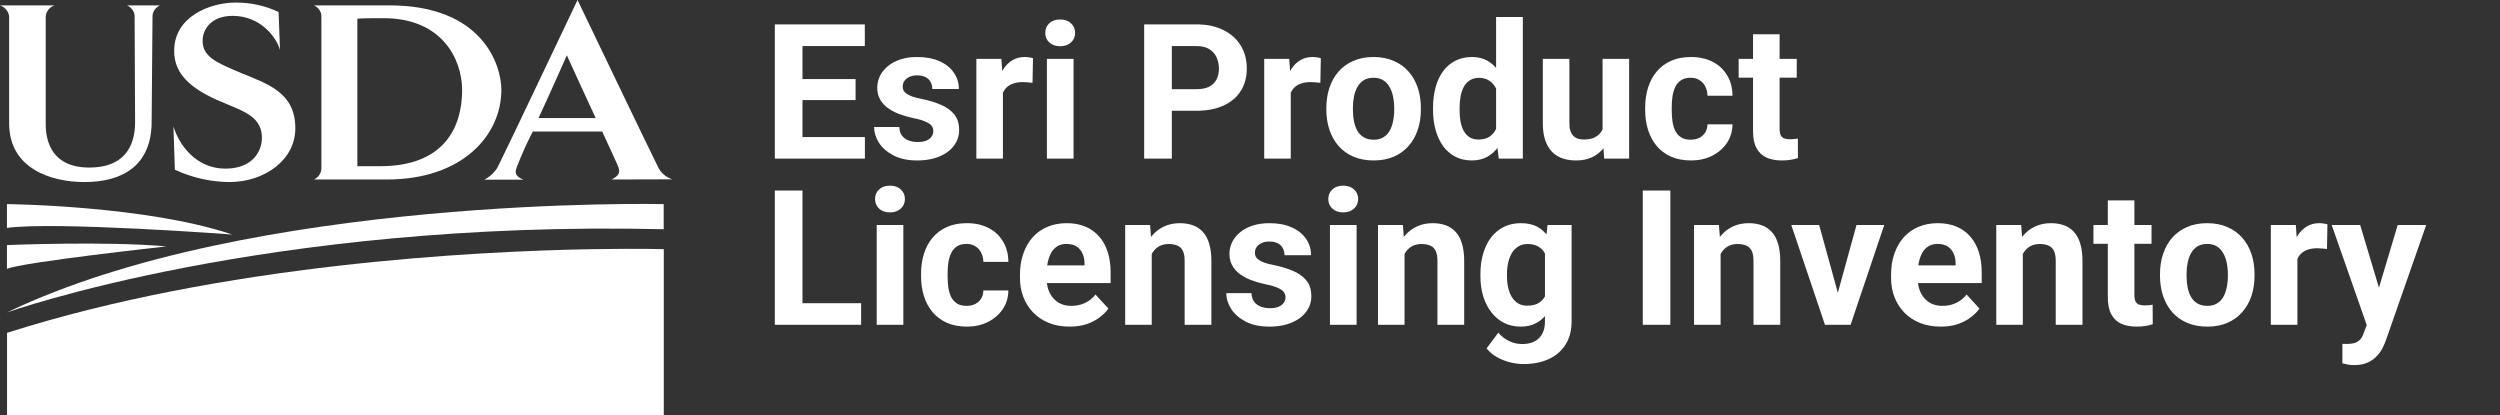 <svg width="331" height="55" viewBox="0 0 331 55" fill="none" xmlns="http://www.w3.org/2000/svg">
<rect x="0" y="0" width="331" height="55" fill="#333333" stroke="none"/>
<path d="M114.513 18.144V21H105.053V18.144H114.513ZM106.249 3.227V21H102.587V3.227H106.249ZM113.28 10.465V13.248H105.053V10.465H113.28ZM114.501 3.227V6.095H105.053V3.227H114.501ZM123.571 17.35C123.571 17.098 123.498 16.87 123.351 16.666C123.205 16.463 122.932 16.276 122.533 16.105C122.143 15.926 121.577 15.763 120.836 15.617C120.169 15.47 119.547 15.287 118.969 15.067C118.399 14.839 117.903 14.567 117.479 14.249C117.064 13.932 116.739 13.558 116.503 13.127C116.267 12.687 116.149 12.187 116.149 11.625C116.149 11.072 116.267 10.551 116.503 10.062C116.747 9.574 117.093 9.143 117.541 8.769C117.996 8.386 118.55 8.089 119.201 7.877C119.86 7.658 120.6 7.548 121.422 7.548C122.57 7.548 123.555 7.731 124.376 8.097C125.207 8.463 125.841 8.968 126.281 9.611C126.728 10.246 126.952 10.97 126.952 11.784H123.437C123.437 11.442 123.363 11.137 123.217 10.868C123.078 10.591 122.859 10.376 122.558 10.221C122.265 10.058 121.882 9.977 121.41 9.977C121.02 9.977 120.682 10.046 120.397 10.185C120.112 10.315 119.892 10.494 119.738 10.722C119.591 10.941 119.518 11.185 119.518 11.454C119.518 11.658 119.559 11.841 119.64 12.003C119.73 12.158 119.872 12.3 120.067 12.431C120.263 12.561 120.515 12.683 120.824 12.797C121.142 12.903 121.532 13 121.996 13.09C122.948 13.285 123.799 13.541 124.547 13.859C125.296 14.168 125.89 14.591 126.33 15.128C126.769 15.657 126.989 16.353 126.989 17.216C126.989 17.802 126.859 18.339 126.598 18.827C126.338 19.315 125.963 19.743 125.475 20.109C124.987 20.467 124.401 20.748 123.717 20.951C123.042 21.146 122.281 21.244 121.435 21.244C120.206 21.244 119.164 21.024 118.31 20.585C117.463 20.145 116.82 19.588 116.381 18.913C115.95 18.229 115.734 17.529 115.734 16.813H119.066C119.083 17.293 119.205 17.68 119.433 17.973C119.669 18.266 119.966 18.477 120.324 18.607C120.69 18.738 121.085 18.803 121.508 18.803C121.964 18.803 122.342 18.742 122.643 18.62C122.944 18.489 123.172 18.319 123.327 18.107C123.489 17.887 123.571 17.635 123.571 17.35ZM132.787 10.673V21H129.271V7.792H132.58L132.787 10.673ZM136.767 7.707L136.706 10.966C136.535 10.941 136.327 10.921 136.083 10.905C135.847 10.88 135.631 10.868 135.436 10.868C134.94 10.868 134.508 10.933 134.142 11.063C133.784 11.185 133.483 11.369 133.239 11.613C133.003 11.857 132.824 12.154 132.702 12.504C132.588 12.854 132.523 13.253 132.506 13.7L131.798 13.48C131.798 12.626 131.884 11.841 132.055 11.124C132.226 10.4 132.474 9.77 132.799 9.232C133.133 8.695 133.54 8.28 134.02 7.987C134.5 7.694 135.049 7.548 135.668 7.548C135.863 7.548 136.063 7.564 136.266 7.597C136.47 7.621 136.636 7.658 136.767 7.707ZM142.138 7.792V21H138.61V7.792H142.138ZM138.39 4.35C138.39 3.837 138.569 3.414 138.927 3.08C139.285 2.746 139.765 2.58 140.368 2.58C140.962 2.58 141.438 2.746 141.796 3.08C142.162 3.414 142.345 3.837 142.345 4.35C142.345 4.862 142.162 5.285 141.796 5.619C141.438 5.953 140.962 6.12 140.368 6.12C139.765 6.12 139.285 5.953 138.927 5.619C138.569 5.285 138.39 4.862 138.39 4.35ZM158.41 14.665H153.881V11.808H158.41C159.11 11.808 159.679 11.694 160.119 11.466C160.558 11.23 160.88 10.905 161.083 10.49C161.286 10.075 161.388 9.607 161.388 9.086C161.388 8.557 161.286 8.065 161.083 7.609C160.88 7.153 160.558 6.787 160.119 6.51C159.679 6.234 159.11 6.095 158.41 6.095H155.15V21H151.488V3.227H158.41C159.801 3.227 160.993 3.479 161.986 3.983C162.987 4.48 163.752 5.167 164.281 6.046C164.81 6.925 165.075 7.93 165.075 9.062C165.075 10.209 164.81 11.202 164.281 12.04C163.752 12.878 162.987 13.525 161.986 13.981C160.993 14.437 159.801 14.665 158.41 14.665ZM170.897 10.673V21H167.382V7.792H170.69L170.897 10.673ZM174.877 7.707L174.816 10.966C174.645 10.941 174.438 10.921 174.193 10.905C173.957 10.88 173.742 10.868 173.546 10.868C173.05 10.868 172.619 10.933 172.252 11.063C171.894 11.185 171.593 11.369 171.349 11.613C171.113 11.857 170.934 12.154 170.812 12.504C170.698 12.854 170.633 13.253 170.617 13.7L169.909 13.48C169.909 12.626 169.994 11.841 170.165 11.124C170.336 10.4 170.584 9.77 170.91 9.232C171.243 8.695 171.65 8.28 172.13 7.987C172.611 7.694 173.16 7.548 173.778 7.548C173.974 7.548 174.173 7.564 174.376 7.597C174.58 7.621 174.747 7.658 174.877 7.707ZM175.609 14.53V14.274C175.609 13.306 175.748 12.414 176.024 11.601C176.301 10.779 176.704 10.067 177.233 9.464C177.762 8.862 178.413 8.394 179.186 8.061C179.959 7.719 180.846 7.548 181.847 7.548C182.848 7.548 183.739 7.719 184.521 8.061C185.302 8.394 185.957 8.862 186.486 9.464C187.023 10.067 187.43 10.779 187.707 11.601C187.983 12.414 188.122 13.306 188.122 14.274V14.53C188.122 15.491 187.983 16.382 187.707 17.204C187.43 18.017 187.023 18.73 186.486 19.34C185.957 19.942 185.306 20.41 184.533 20.744C183.76 21.077 182.873 21.244 181.872 21.244C180.871 21.244 179.979 21.077 179.198 20.744C178.425 20.41 177.77 19.942 177.233 19.34C176.704 18.73 176.301 18.017 176.024 17.204C175.748 16.382 175.609 15.491 175.609 14.53ZM179.125 14.274V14.53C179.125 15.084 179.174 15.6 179.271 16.081C179.369 16.561 179.524 16.984 179.735 17.35C179.955 17.708 180.24 17.989 180.59 18.192C180.94 18.396 181.367 18.498 181.872 18.498C182.36 18.498 182.779 18.396 183.129 18.192C183.479 17.989 183.76 17.708 183.971 17.35C184.183 16.984 184.337 16.561 184.435 16.081C184.541 15.6 184.594 15.084 184.594 14.53V14.274C184.594 13.737 184.541 13.232 184.435 12.76C184.337 12.28 184.179 11.857 183.959 11.491C183.747 11.116 183.467 10.823 183.117 10.612C182.767 10.4 182.344 10.294 181.847 10.294C181.351 10.294 180.928 10.4 180.578 10.612C180.236 10.823 179.955 11.116 179.735 11.491C179.524 11.857 179.369 12.28 179.271 12.76C179.174 13.232 179.125 13.737 179.125 14.274ZM198.083 18.119V2.25H201.623V21H198.437L198.083 18.119ZM189.733 14.555V14.298C189.733 13.289 189.847 12.374 190.075 11.552C190.303 10.722 190.636 10.01 191.076 9.416C191.515 8.821 192.056 8.362 192.699 8.036C193.342 7.711 194.075 7.548 194.896 7.548C195.67 7.548 196.345 7.711 196.923 8.036C197.509 8.362 198.005 8.826 198.412 9.428C198.827 10.022 199.161 10.726 199.413 11.54C199.665 12.345 199.848 13.228 199.962 14.188V14.75C199.848 15.67 199.665 16.524 199.413 17.314C199.161 18.103 198.827 18.795 198.412 19.389C198.005 19.975 197.509 20.43 196.923 20.756C196.337 21.081 195.653 21.244 194.872 21.244C194.05 21.244 193.318 21.077 192.675 20.744C192.04 20.41 191.503 19.942 191.063 19.34C190.632 18.738 190.303 18.03 190.075 17.216C189.847 16.402 189.733 15.515 189.733 14.555ZM193.249 14.298V14.555C193.249 15.1 193.289 15.609 193.371 16.081C193.46 16.553 193.603 16.972 193.798 17.338C194.001 17.696 194.262 17.977 194.579 18.18C194.905 18.375 195.299 18.473 195.763 18.473C196.365 18.473 196.862 18.339 197.252 18.07C197.643 17.794 197.94 17.415 198.144 16.935C198.355 16.455 198.477 15.902 198.51 15.275V13.676C198.485 13.163 198.412 12.703 198.29 12.296C198.176 11.881 198.005 11.527 197.777 11.234C197.558 10.941 197.281 10.713 196.947 10.551C196.622 10.388 196.235 10.307 195.788 10.307C195.332 10.307 194.941 10.412 194.616 10.624C194.29 10.828 194.026 11.108 193.822 11.466C193.627 11.824 193.48 12.248 193.383 12.736C193.293 13.216 193.249 13.737 193.249 14.298ZM212.182 17.838V7.792H215.697V21H212.389L212.182 17.838ZM212.572 15.128L213.61 15.104C213.61 15.983 213.508 16.801 213.305 17.558C213.101 18.306 212.796 18.957 212.389 19.511C211.982 20.056 211.47 20.483 210.851 20.793C210.233 21.094 209.504 21.244 208.666 21.244C208.023 21.244 207.429 21.155 206.884 20.976C206.347 20.788 205.883 20.5 205.492 20.109C205.11 19.71 204.809 19.201 204.589 18.583C204.377 17.956 204.271 17.204 204.271 16.325V7.792H207.787V16.349C207.787 16.74 207.832 17.069 207.921 17.338C208.019 17.606 208.153 17.826 208.324 17.997C208.495 18.168 208.694 18.29 208.922 18.363C209.158 18.436 209.419 18.473 209.704 18.473C210.428 18.473 210.998 18.327 211.413 18.034C211.836 17.741 212.133 17.342 212.304 16.837C212.483 16.325 212.572 15.755 212.572 15.128ZM223.839 18.498C224.271 18.498 224.653 18.416 224.987 18.253C225.32 18.082 225.581 17.846 225.768 17.545C225.963 17.236 226.065 16.874 226.073 16.459H229.381C229.373 17.387 229.125 18.213 228.637 18.937C228.148 19.653 227.493 20.219 226.671 20.634C225.849 21.041 224.93 21.244 223.913 21.244C222.887 21.244 221.992 21.073 221.227 20.731C220.47 20.39 219.84 19.918 219.335 19.315C218.83 18.705 218.452 17.997 218.2 17.191C217.947 16.378 217.821 15.507 217.821 14.579V14.225C217.821 13.289 217.947 12.418 218.2 11.613C218.452 10.799 218.83 10.091 219.335 9.489C219.84 8.878 220.47 8.402 221.227 8.061C221.984 7.719 222.871 7.548 223.888 7.548C224.971 7.548 225.919 7.755 226.732 8.17C227.554 8.585 228.197 9.18 228.661 9.953C229.133 10.718 229.373 11.625 229.381 12.675H226.073C226.065 12.235 225.972 11.837 225.792 11.479C225.622 11.12 225.369 10.836 225.036 10.624C224.71 10.404 224.307 10.294 223.827 10.294C223.314 10.294 222.895 10.404 222.57 10.624C222.244 10.836 221.992 11.129 221.813 11.503C221.634 11.869 221.508 12.288 221.435 12.76C221.369 13.224 221.337 13.712 221.337 14.225V14.579C221.337 15.092 221.369 15.584 221.435 16.056C221.5 16.528 221.622 16.947 221.801 17.314C221.988 17.68 222.244 17.969 222.57 18.18C222.895 18.392 223.319 18.498 223.839 18.498ZM237.89 7.792V10.282H230.199V7.792H237.89ZM232.104 4.533H235.619V17.02C235.619 17.403 235.668 17.696 235.766 17.899C235.871 18.103 236.026 18.245 236.229 18.327C236.433 18.4 236.689 18.436 236.999 18.436C237.218 18.436 237.414 18.428 237.584 18.412C237.764 18.388 237.914 18.363 238.036 18.339L238.048 20.927C237.747 21.024 237.422 21.102 237.072 21.159C236.722 21.216 236.335 21.244 235.912 21.244C235.139 21.244 234.464 21.118 233.886 20.866C233.316 20.605 232.877 20.19 232.567 19.621C232.258 19.051 232.104 18.302 232.104 17.375V4.533ZM114.013 40.144V43H105.065V40.144H114.013ZM106.249 25.227V43H102.587V25.227H106.249ZM119.604 29.792V43H116.076V29.792H119.604ZM115.856 26.35C115.856 25.837 116.035 25.414 116.393 25.08C116.751 24.746 117.231 24.58 117.833 24.58C118.428 24.58 118.904 24.746 119.262 25.08C119.628 25.414 119.811 25.837 119.811 26.35C119.811 26.862 119.628 27.285 119.262 27.619C118.904 27.953 118.428 28.12 117.833 28.12C117.231 28.12 116.751 27.953 116.393 27.619C116.035 27.285 115.856 26.862 115.856 26.35ZM127.965 40.498C128.397 40.498 128.779 40.416 129.113 40.253C129.446 40.083 129.707 39.846 129.894 39.545C130.089 39.236 130.191 38.874 130.199 38.459H133.507C133.499 39.387 133.251 40.213 132.763 40.937C132.274 41.653 131.619 42.219 130.797 42.634C129.975 43.041 129.056 43.244 128.039 43.244C127.013 43.244 126.118 43.073 125.353 42.731C124.596 42.39 123.965 41.918 123.461 41.315C122.956 40.705 122.578 39.997 122.326 39.191C122.073 38.378 121.947 37.507 121.947 36.579V36.225C121.947 35.289 122.073 34.419 122.326 33.613C122.578 32.799 122.956 32.091 123.461 31.489C123.965 30.878 124.596 30.402 125.353 30.061C126.11 29.719 126.997 29.548 128.014 29.548C129.097 29.548 130.045 29.755 130.858 30.17C131.68 30.585 132.323 31.18 132.787 31.953C133.259 32.718 133.499 33.625 133.507 34.675H130.199C130.191 34.235 130.097 33.837 129.918 33.478C129.748 33.12 129.495 32.836 129.162 32.624C128.836 32.404 128.433 32.294 127.953 32.294C127.44 32.294 127.021 32.404 126.696 32.624C126.37 32.836 126.118 33.129 125.939 33.503C125.76 33.869 125.634 34.288 125.561 34.76C125.495 35.224 125.463 35.712 125.463 36.225V36.579C125.463 37.092 125.495 37.584 125.561 38.056C125.626 38.528 125.748 38.947 125.927 39.313C126.114 39.68 126.37 39.969 126.696 40.18C127.021 40.392 127.444 40.498 127.965 40.498ZM141.625 43.244C140.6 43.244 139.68 43.081 138.866 42.756C138.052 42.422 137.361 41.962 136.791 41.377C136.229 40.791 135.798 40.111 135.497 39.338C135.196 38.557 135.045 37.727 135.045 36.848V36.359C135.045 35.358 135.188 34.443 135.473 33.613C135.757 32.783 136.164 32.062 136.693 31.452C137.23 30.842 137.882 30.374 138.646 30.048C139.411 29.715 140.274 29.548 141.234 29.548C142.17 29.548 143 29.703 143.725 30.012C144.449 30.321 145.055 30.76 145.543 31.33C146.04 31.9 146.414 32.583 146.667 33.381C146.919 34.17 147.045 35.049 147.045 36.018V37.482H136.547V35.139H143.59V34.87C143.59 34.382 143.501 33.947 143.322 33.564C143.151 33.173 142.89 32.864 142.541 32.636C142.191 32.408 141.743 32.294 141.198 32.294C140.734 32.294 140.335 32.396 140.001 32.6C139.668 32.803 139.395 33.088 139.184 33.454C138.98 33.82 138.826 34.252 138.72 34.748C138.622 35.236 138.573 35.773 138.573 36.359V36.848C138.573 37.377 138.646 37.865 138.793 38.312C138.948 38.76 139.163 39.147 139.44 39.472C139.725 39.798 140.067 40.05 140.465 40.229C140.872 40.408 141.332 40.498 141.845 40.498C142.479 40.498 143.069 40.376 143.615 40.131C144.168 39.879 144.644 39.501 145.043 38.996L146.752 40.852C146.475 41.25 146.097 41.633 145.617 41.999C145.145 42.365 144.575 42.666 143.908 42.902C143.24 43.13 142.479 43.244 141.625 43.244ZM152.489 32.612V43H148.974V29.792H152.27L152.489 32.612ZM151.977 35.932H151.024C151.024 34.956 151.151 34.077 151.403 33.295C151.655 32.506 152.009 31.835 152.465 31.281C152.921 30.72 153.462 30.293 154.088 30C154.723 29.698 155.431 29.548 156.212 29.548C156.831 29.548 157.396 29.637 157.909 29.816C158.422 29.995 158.861 30.28 159.228 30.671C159.602 31.061 159.887 31.578 160.082 32.221C160.285 32.864 160.387 33.649 160.387 34.577V43H156.847V34.565C156.847 33.979 156.766 33.523 156.603 33.198C156.44 32.872 156.2 32.644 155.883 32.514C155.574 32.376 155.191 32.307 154.735 32.307C154.263 32.307 153.852 32.4 153.502 32.587C153.161 32.775 152.876 33.035 152.648 33.369C152.428 33.694 152.261 34.077 152.147 34.516C152.034 34.956 151.977 35.428 151.977 35.932ZM170.202 39.35C170.202 39.098 170.128 38.87 169.982 38.666C169.835 38.463 169.563 38.276 169.164 38.105C168.773 37.926 168.208 37.763 167.467 37.617C166.8 37.47 166.177 37.287 165.6 37.067C165.03 36.84 164.534 36.567 164.11 36.249C163.695 35.932 163.37 35.558 163.134 35.127C162.898 34.687 162.78 34.187 162.78 33.625C162.78 33.072 162.898 32.551 163.134 32.062C163.378 31.574 163.724 31.143 164.171 30.769C164.627 30.386 165.181 30.089 165.832 29.877C166.491 29.658 167.231 29.548 168.053 29.548C169.201 29.548 170.185 29.731 171.007 30.097C171.837 30.463 172.472 30.968 172.912 31.611C173.359 32.246 173.583 32.97 173.583 33.784H170.067C170.067 33.442 169.994 33.137 169.848 32.868C169.709 32.592 169.49 32.376 169.188 32.221C168.896 32.058 168.513 31.977 168.041 31.977C167.65 31.977 167.313 32.046 167.028 32.185C166.743 32.315 166.523 32.494 166.369 32.722C166.222 32.941 166.149 33.185 166.149 33.454C166.149 33.658 166.19 33.841 166.271 34.003C166.361 34.158 166.503 34.3 166.698 34.431C166.894 34.561 167.146 34.683 167.455 34.797C167.772 34.903 168.163 35 168.627 35.09C169.579 35.285 170.43 35.541 171.178 35.859C171.927 36.168 172.521 36.591 172.96 37.128C173.4 37.657 173.62 38.353 173.62 39.216C173.62 39.802 173.489 40.339 173.229 40.827C172.969 41.315 172.594 41.743 172.106 42.109C171.618 42.467 171.032 42.748 170.348 42.951C169.673 43.147 168.912 43.244 168.065 43.244C166.837 43.244 165.795 43.024 164.94 42.585C164.094 42.145 163.451 41.588 163.012 40.913C162.58 40.229 162.365 39.529 162.365 38.813H165.697C165.714 39.293 165.836 39.68 166.063 39.973C166.299 40.266 166.597 40.477 166.955 40.607C167.321 40.738 167.715 40.803 168.139 40.803C168.594 40.803 168.973 40.742 169.274 40.62C169.575 40.489 169.803 40.319 169.958 40.107C170.12 39.887 170.202 39.635 170.202 39.35ZM179.613 29.792V43H176.085V29.792H179.613ZM175.866 26.35C175.866 25.837 176.045 25.414 176.403 25.08C176.761 24.746 177.241 24.58 177.843 24.58C178.437 24.58 178.913 24.746 179.271 25.08C179.638 25.414 179.821 25.837 179.821 26.35C179.821 26.862 179.638 27.285 179.271 27.619C178.913 27.953 178.437 28.12 177.843 28.12C177.241 28.12 176.761 27.953 176.403 27.619C176.045 27.285 175.866 26.862 175.866 26.35ZM185.961 32.612V43H182.445V29.792H185.741L185.961 32.612ZM185.448 35.932H184.496C184.496 34.956 184.622 34.077 184.875 33.295C185.127 32.506 185.481 31.835 185.937 31.281C186.392 30.72 186.933 30.293 187.56 30C188.195 29.698 188.903 29.548 189.684 29.548C190.303 29.548 190.868 29.637 191.381 29.816C191.894 29.995 192.333 30.28 192.699 30.671C193.074 31.061 193.358 31.578 193.554 32.221C193.757 32.864 193.859 33.649 193.859 34.577V43H190.319V34.565C190.319 33.979 190.237 33.523 190.075 33.198C189.912 32.872 189.672 32.644 189.354 32.514C189.045 32.376 188.663 32.307 188.207 32.307C187.735 32.307 187.324 32.4 186.974 32.587C186.632 32.775 186.347 33.035 186.12 33.369C185.9 33.694 185.733 34.077 185.619 34.516C185.505 34.956 185.448 35.428 185.448 35.932ZM204.894 29.792H208.08V42.56C208.08 43.765 207.812 44.786 207.274 45.624C206.745 46.471 206.005 47.11 205.053 47.541C204.101 47.98 202.994 48.2 201.732 48.2C201.179 48.2 200.593 48.127 199.975 47.98C199.364 47.834 198.778 47.606 198.217 47.297C197.663 46.988 197.2 46.597 196.825 46.125L198.375 44.05C198.782 44.522 199.254 44.888 199.792 45.148C200.329 45.417 200.923 45.551 201.574 45.551C202.208 45.551 202.746 45.433 203.185 45.197C203.625 44.969 203.962 44.632 204.198 44.184C204.434 43.745 204.552 43.212 204.552 42.585V32.844L204.894 29.792ZM196.007 36.555V36.298C196.007 35.289 196.129 34.374 196.374 33.552C196.626 32.722 196.98 32.01 197.436 31.416C197.899 30.822 198.461 30.362 199.12 30.036C199.779 29.711 200.524 29.548 201.354 29.548C202.233 29.548 202.969 29.711 203.563 30.036C204.158 30.362 204.646 30.826 205.028 31.428C205.411 32.022 205.708 32.726 205.919 33.54C206.139 34.345 206.31 35.228 206.432 36.188V36.75C206.31 37.67 206.127 38.524 205.883 39.313C205.639 40.103 205.317 40.795 204.918 41.389C204.52 41.975 204.023 42.43 203.429 42.756C202.843 43.081 202.143 43.244 201.33 43.244C200.516 43.244 199.779 43.077 199.12 42.744C198.469 42.41 197.912 41.942 197.448 41.34C196.984 40.738 196.626 40.03 196.374 39.216C196.129 38.402 196.007 37.515 196.007 36.555ZM199.523 36.298V36.555C199.523 37.1 199.576 37.609 199.682 38.081C199.787 38.553 199.95 38.972 200.17 39.338C200.398 39.696 200.679 39.977 201.012 40.18C201.354 40.376 201.757 40.473 202.221 40.473C202.864 40.473 203.389 40.339 203.795 40.07C204.202 39.794 204.507 39.415 204.711 38.935C204.914 38.455 205.032 37.901 205.065 37.275V35.676C205.049 35.163 204.979 34.703 204.857 34.296C204.735 33.881 204.564 33.527 204.345 33.234C204.125 32.941 203.84 32.714 203.49 32.551C203.14 32.388 202.725 32.307 202.245 32.307C201.781 32.307 201.378 32.412 201.037 32.624C200.703 32.828 200.422 33.108 200.194 33.466C199.975 33.824 199.808 34.248 199.694 34.736C199.58 35.216 199.523 35.737 199.523 36.298ZM221.154 25.227V43H217.504V25.227H221.154ZM227.807 32.612V43H224.291V29.792H227.587L227.807 32.612ZM227.294 35.932H226.342C226.342 34.956 226.468 34.077 226.72 33.295C226.972 32.506 227.326 31.835 227.782 31.281C228.238 30.72 228.779 30.293 229.406 30C230.041 29.698 230.749 29.548 231.53 29.548C232.148 29.548 232.714 29.637 233.227 29.816C233.739 29.995 234.179 30.28 234.545 30.671C234.919 31.061 235.204 31.578 235.399 32.221C235.603 32.864 235.705 33.649 235.705 34.577V43H232.165V34.565C232.165 33.979 232.083 33.523 231.92 33.198C231.758 32.872 231.518 32.644 231.2 32.514C230.891 32.376 230.508 32.307 230.053 32.307C229.581 32.307 229.17 32.4 228.82 32.587C228.478 32.775 228.193 33.035 227.965 33.369C227.746 33.694 227.579 34.077 227.465 34.516C227.351 34.956 227.294 35.428 227.294 35.932ZM242.87 40.437L245.8 29.792H249.474L245.019 43H242.797L242.87 40.437ZM240.856 29.792L243.798 40.449L243.859 43H241.625L237.169 29.792H240.856ZM256.957 43.244C255.932 43.244 255.012 43.081 254.198 42.756C253.384 42.422 252.693 41.962 252.123 41.377C251.562 40.791 251.13 40.111 250.829 39.338C250.528 38.557 250.377 37.727 250.377 36.848V36.359C250.377 35.358 250.52 34.443 250.805 33.613C251.09 32.783 251.496 32.062 252.025 31.452C252.562 30.842 253.214 30.374 253.979 30.048C254.743 29.715 255.606 29.548 256.566 29.548C257.502 29.548 258.332 29.703 259.057 30.012C259.781 30.321 260.387 30.76 260.875 31.33C261.372 31.9 261.746 32.583 261.999 33.381C262.251 34.17 262.377 35.049 262.377 36.018V37.482H251.879V35.139H258.922V34.87C258.922 34.382 258.833 33.947 258.654 33.564C258.483 33.173 258.222 32.864 257.873 32.636C257.523 32.408 257.075 32.294 256.53 32.294C256.066 32.294 255.667 32.396 255.333 32.6C255 32.803 254.727 33.088 254.516 33.454C254.312 33.82 254.158 34.252 254.052 34.748C253.954 35.236 253.905 35.773 253.905 36.359V36.848C253.905 37.377 253.979 37.865 254.125 38.312C254.28 38.76 254.495 39.147 254.772 39.472C255.057 39.798 255.399 40.05 255.797 40.229C256.204 40.408 256.664 40.498 257.177 40.498C257.812 40.498 258.402 40.376 258.947 40.131C259.5 39.879 259.976 39.501 260.375 38.996L262.084 40.852C261.807 41.25 261.429 41.633 260.949 41.999C260.477 42.365 259.907 42.666 259.24 42.902C258.572 43.13 257.812 43.244 256.957 43.244ZM267.821 32.612V43H264.306V29.792H267.602L267.821 32.612ZM267.309 35.932H266.356C266.356 34.956 266.483 34.077 266.735 33.295C266.987 32.506 267.341 31.835 267.797 31.281C268.253 30.72 268.794 30.293 269.42 30C270.055 29.698 270.763 29.548 271.544 29.548C272.163 29.548 272.729 29.637 273.241 29.816C273.754 29.995 274.193 30.28 274.56 30.671C274.934 31.061 275.219 31.578 275.414 32.221C275.618 32.864 275.719 33.649 275.719 34.577V43H272.179V34.565C272.179 33.979 272.098 33.523 271.935 33.198C271.772 32.872 271.532 32.644 271.215 32.514C270.906 32.376 270.523 32.307 270.067 32.307C269.595 32.307 269.184 32.4 268.834 32.587C268.493 32.775 268.208 33.035 267.98 33.369C267.76 33.694 267.593 34.077 267.479 34.516C267.366 34.956 267.309 35.428 267.309 35.932ZM284.862 29.792V32.282H277.172V29.792H284.862ZM279.076 26.533H282.592V39.02C282.592 39.403 282.641 39.696 282.738 39.899C282.844 40.103 282.999 40.245 283.202 40.327C283.406 40.4 283.662 40.437 283.971 40.437C284.191 40.437 284.386 40.428 284.557 40.412C284.736 40.388 284.887 40.363 285.009 40.339L285.021 42.927C284.72 43.024 284.394 43.102 284.044 43.159C283.694 43.216 283.308 43.244 282.885 43.244C282.112 43.244 281.436 43.118 280.858 42.866C280.289 42.605 279.849 42.19 279.54 41.621C279.231 41.051 279.076 40.302 279.076 39.374V26.533ZM285.985 36.53V36.274C285.985 35.306 286.124 34.414 286.4 33.601C286.677 32.779 287.08 32.067 287.609 31.464C288.138 30.862 288.789 30.394 289.562 30.061C290.335 29.719 291.222 29.548 292.223 29.548C293.224 29.548 294.115 29.719 294.896 30.061C295.678 30.394 296.333 30.862 296.862 31.464C297.399 32.067 297.806 32.779 298.083 33.601C298.359 34.414 298.498 35.306 298.498 36.274V36.53C298.498 37.491 298.359 38.382 298.083 39.204C297.806 40.017 297.399 40.73 296.862 41.34C296.333 41.942 295.682 42.41 294.909 42.744C294.136 43.077 293.249 43.244 292.248 43.244C291.247 43.244 290.355 43.077 289.574 42.744C288.801 42.41 288.146 41.942 287.609 41.34C287.08 40.73 286.677 40.017 286.4 39.204C286.124 38.382 285.985 37.491 285.985 36.53ZM289.501 36.274V36.53C289.501 37.084 289.55 37.6 289.647 38.081C289.745 38.561 289.9 38.984 290.111 39.35C290.331 39.708 290.616 39.989 290.966 40.192C291.316 40.396 291.743 40.498 292.248 40.498C292.736 40.498 293.155 40.396 293.505 40.192C293.855 39.989 294.136 39.708 294.347 39.35C294.559 38.984 294.713 38.561 294.811 38.081C294.917 37.6 294.97 37.084 294.97 36.53V36.274C294.97 35.737 294.917 35.232 294.811 34.76C294.713 34.28 294.555 33.857 294.335 33.491C294.123 33.116 293.843 32.823 293.493 32.612C293.143 32.4 292.72 32.294 292.223 32.294C291.727 32.294 291.304 32.4 290.954 32.612C290.612 32.823 290.331 33.116 290.111 33.491C289.9 33.857 289.745 34.28 289.647 34.76C289.55 35.232 289.501 35.737 289.501 36.274ZM304.174 32.673V43H300.658V29.792H303.966L304.174 32.673ZM308.153 29.706L308.092 32.966C307.921 32.941 307.714 32.921 307.47 32.905C307.234 32.88 307.018 32.868 306.823 32.868C306.326 32.868 305.895 32.933 305.529 33.063C305.171 33.185 304.87 33.369 304.625 33.613C304.389 33.857 304.21 34.154 304.088 34.504C303.974 34.854 303.909 35.253 303.893 35.7L303.185 35.48C303.185 34.626 303.271 33.841 303.441 33.124C303.612 32.4 303.861 31.77 304.186 31.232C304.52 30.695 304.927 30.28 305.407 29.987C305.887 29.694 306.436 29.548 307.055 29.548C307.25 29.548 307.449 29.564 307.653 29.597C307.856 29.621 308.023 29.658 308.153 29.706ZM313.952 41.511L317.455 29.792H321.227L315.917 44.99C315.803 45.323 315.648 45.681 315.453 46.064C315.266 46.447 315.01 46.809 314.684 47.15C314.367 47.5 313.964 47.785 313.476 48.005C312.995 48.225 312.405 48.334 311.706 48.334C311.372 48.334 311.099 48.314 310.888 48.273C310.676 48.233 310.424 48.176 310.131 48.102V45.527C310.22 45.527 310.314 45.527 310.412 45.527C310.509 45.535 310.603 45.539 310.692 45.539C311.156 45.539 311.535 45.486 311.828 45.38C312.121 45.275 312.357 45.112 312.536 44.892C312.715 44.681 312.857 44.404 312.963 44.062L313.952 41.511ZM312.487 29.792L315.355 39.362L315.856 43.085L313.463 43.342L308.715 29.792H312.487Z" fill="white"/>
<g clip-path="url(#clip0_114_103)">
<path d="M20.192 2.237L20.077 16.104C20.077 21.868 16.288 24.104 11.185 24.104C6.791 24.104 1.211 22.343 1.211 16.339V2.237C1.193 1.904 1.069 1.583 0.855 1.312C0.64 1.042 0.343 0.833 0 0.711H7.203C6.869 0.838 6.583 1.05 6.379 1.321C6.175 1.591 6.062 1.909 6.053 2.237V16.454C6.053 18.827 6.955 22.185 11.833 22.185C16.3 22.185 17.886 19.538 17.886 16.17L17.825 2.237C17.837 1.921 17.748 1.61 17.569 1.339C17.389 1.069 17.128 0.851 16.815 0.711H21.185C20.875 0.853 20.617 1.072 20.441 1.342C20.265 1.613 20.179 1.923 20.192 2.237Z" fill="white"/>
<path d="M30.355 24.104C27.844 24.077 25.377 23.515 23.152 22.464L22.964 16.733C23.678 19.139 25.93 22.327 29.834 22.327C33.544 22.327 34.676 19.921 34.676 18.259C34.676 14.978 31.414 14.562 28.018 12.9C24.623 11.237 23.061 9.34 23.061 6.764C23.037 2.187 27.806 0.339 31.22 0.339C33.194 0.331 35.139 0.761 36.886 1.591L37.073 6.611C36.547 4.812 34.41 2.1 30.809 2.1C27.952 2.1 26.826 3.899 26.826 5.381C26.826 7.448 28.442 8.224 31.971 9.684C35.499 11.144 39.101 12.271 39.101 16.984C39.101 21.222 34.973 24.104 30.355 24.104Z" fill="white"/>
<path d="M51.219 23.765H41.577C41.879 23.617 42.13 23.396 42.302 23.127C42.474 22.857 42.56 22.55 42.551 22.24V2.237C42.566 1.925 42.482 1.616 42.31 1.346C42.137 1.075 41.883 0.855 41.577 0.711H51.558C63.905 0.711 66.381 8.613 66.381 11.899C66.381 17.799 61.351 23.765 51.219 23.765ZM50.771 2.406C49.869 2.406 47.877 2.406 47.315 2.477V22.004H50.341C58.815 22.004 61.188 16.848 61.188 11.899C61.163 7.831 58.536 2.406 50.771 2.406Z" fill="white"/>
<path d="M80.968 23.765C81.948 23.289 82.136 22.819 81.87 22.125C81.761 21.786 80.78 19.719 79.733 17.416H70.539C69.75 18.941 69.049 20.502 68.439 22.092C68.1 22.907 68.287 23.382 69.298 23.787H64.123C64.873 23.405 65.484 22.835 65.884 22.146C66.581 20.818 76.465 0 76.465 0C76.465 0 86.452 20.818 87.124 22.103C87.296 22.477 87.552 22.816 87.874 23.098C88.197 23.38 88.58 23.6 89 23.743L80.968 23.765ZM75.054 7.322C75.054 7.322 72.5 13.086 71.302 15.628H78.868C77.106 11.866 75.054 7.322 75.054 7.322Z" fill="white"/>
<path d="M87.874 27.024C87.874 27.024 33.29 25.799 0.92 41.368C0.92 41.368 35.197 29.124 87.874 30.349V27.024Z" fill="white"/>
<path d="M0.92 27.024C0.92 27.024 19.32 27.199 30.742 31.049C30.742 31.049 7.312 29.299 0.92 30.174V27.024Z" fill="white"/>
<path d="M0.92 32.449C0.92 32.449 14.091 31.902 22.032 32.624C22.032 32.624 2.857 34.724 0.92 35.598V32.449Z" fill="white"/>
<path d="M78.825 32.985H78.541C62.664 33.264 29.362 34.997 0.932 44.069V55.005H87.886V32.985C87.886 32.985 84.509 32.892 78.825 32.985Z" fill="white"/>
</g>
<defs>
<clipPath id="clip0_114_103">
<rect width="89" height="55" fill="white"/>
</clipPath>
</defs>
</svg>
